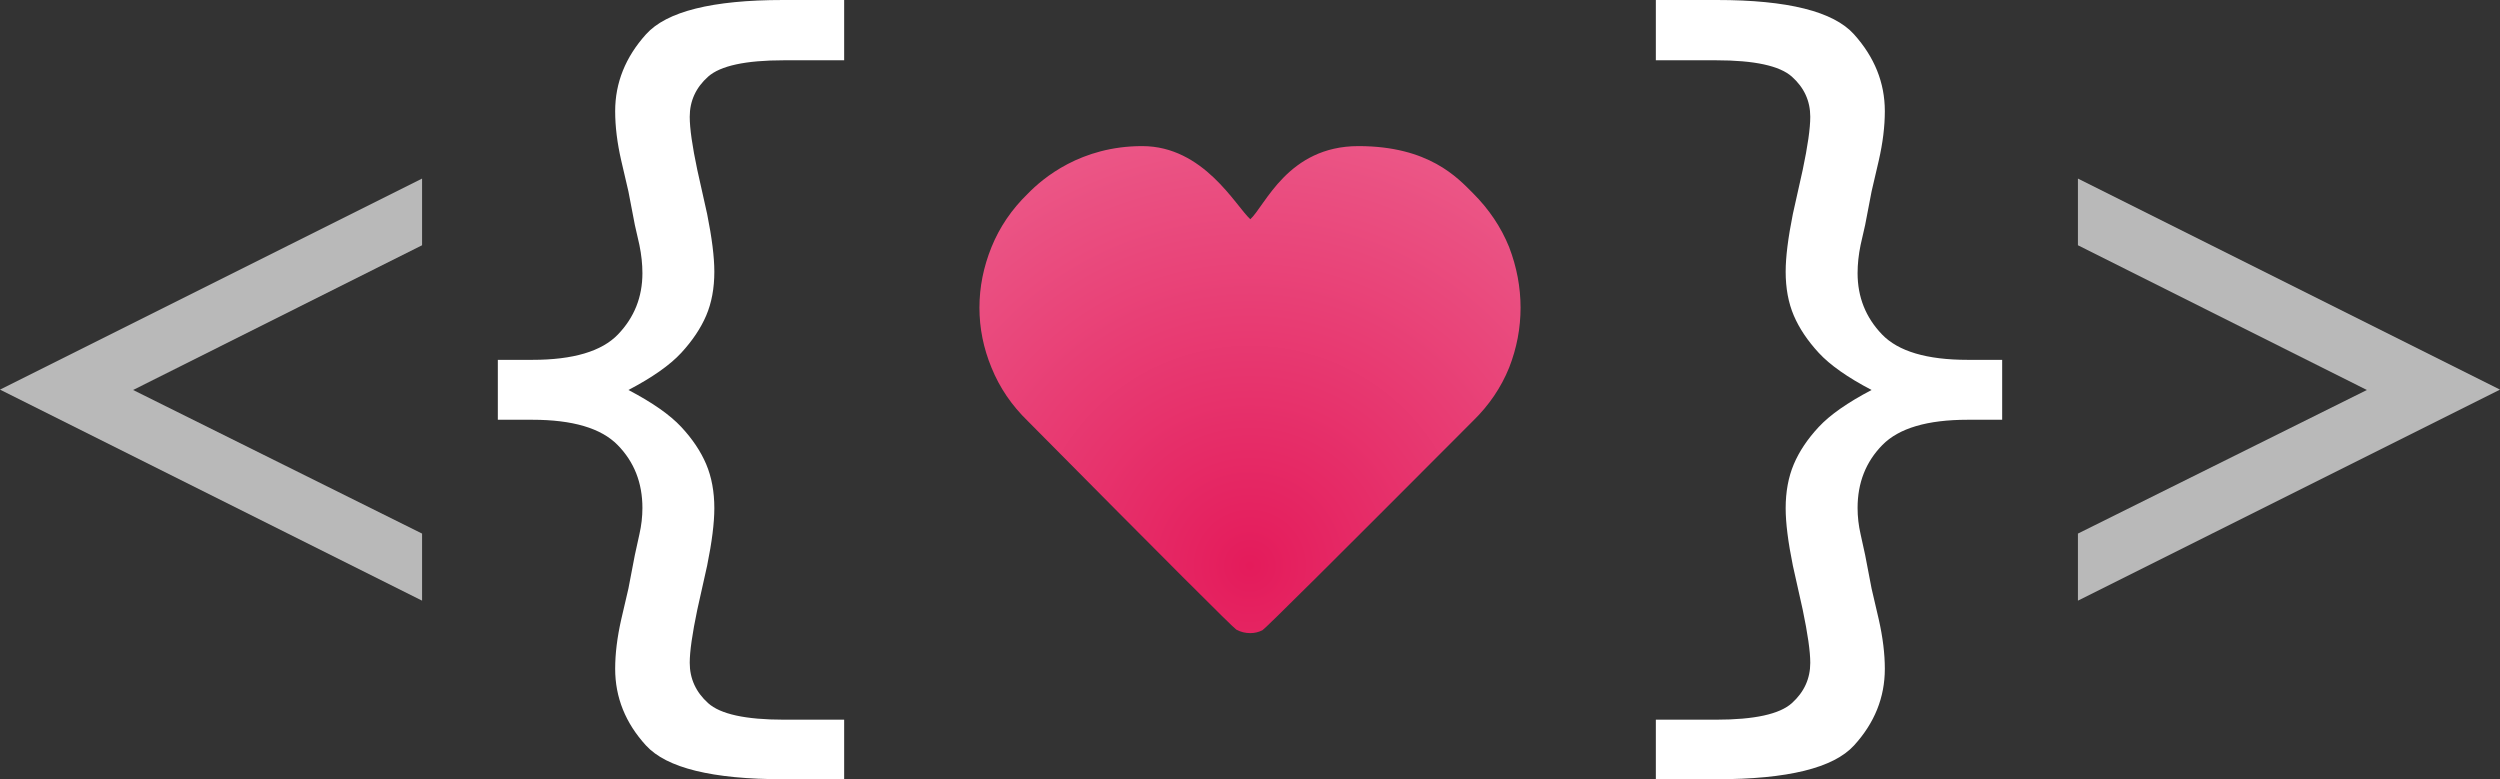 <?xml version="1.0" encoding="UTF-8"?>
<svg width="462px" role="img" height="144px" viewBox="0 0 462 144" version="1.1" xmlns="http://www.w3.org/2000/svg" xmlns:xlink="http://www.w3.org/1999/xlink">
    <rect x="0" y="0" width="462" height="144" fill="#333333" stroke="none"/>
    <title>Identity logo/brand - Peter Koenders</title>
    <defs>
        <radialGradient cx="50%" cy="86.28%" fx="50%" fy="86.28%" r="90.68%" gradientTransform="translate(0.5,0.863),scale(0.9,1),rotate(-90),translate(-0.5,-0.863)" id="radialGradient-1">
            <stop stop-color="#E41B5B" offset="0%"></stop>
            <stop stop-color="#EB5686" offset="100%"></stop>
        </radialGradient>
    </defs>
    <g id="Welcome" stroke="none" stroke-width="1" fill="none" fill-rule="evenodd">
        <g id="Artboard" transform="translate(-4871, -1354)">
            <g id="Group-21" transform="translate(4871, 1354)">
                <path d="M103.261,144 C116.364,144 124.816,141.923 128.616,137.768 C132.417,133.613 134.317,128.89 134.317,123.598 C134.317,120.812 133.944,117.772 133.198,114.476 L133.198,114.476 L131.869,108.766 L130.68,102.569 L129.84,98.739 C129.467,97.114 129.281,95.489 129.281,93.865 C129.281,89.222 130.808,85.346 133.862,82.236 C136.917,79.126 142.174,77.571 149.635,77.571 L149.635,77.571 L156,77.571 L156,66.499 L149.635,66.499 C142.081,66.499 136.8,64.932 133.792,61.799 C130.785,58.665 129.281,54.894 129.281,50.484 C129.281,48.812 129.467,47.072 129.84,45.261 L129.84,45.261 L130.68,41.571 L131.869,35.373 L133.198,29.663 C133.944,26.414 134.317,23.373 134.317,20.542 C134.317,15.296 132.417,10.561 128.616,6.337 C124.816,2.112 116.364,0 103.261,0 L103.261,0 L92,0 L92,11.141 L103.121,11.141 C110.209,11.141 114.884,12.151 117.145,14.17 C119.407,16.19 120.538,18.662 120.538,21.586 C120.538,23.721 120.071,26.994 119.139,31.404 L119.139,31.404 L117.32,39.551 C116.434,43.961 115.991,47.513 115.991,50.205 C115.991,53.269 116.493,55.973 117.495,58.317 C118.498,60.662 120.036,62.959 122.111,65.211 C124.187,67.462 127.439,69.749 131.869,72.07 C127.439,74.391 124.187,76.665 122.111,78.894 C120.036,81.122 118.498,83.42 117.495,85.787 C116.493,88.155 115.991,90.87 115.991,93.934 C115.991,96.627 116.434,100.155 117.32,104.518 L117.32,104.518 L119.139,112.665 C120.071,117.122 120.538,120.395 120.538,122.484 C120.538,125.408 119.407,127.892 117.145,129.934 C114.884,131.977 110.209,132.998 103.121,132.998 L103.121,132.998 L92,132.998 L92,144 L103.261,144 Z" id="Path" fill="#FFFFFF" fill-rule="nonzero" transform="translate(124, 72) scale(-1, 1) translate(-124, -72) "></path>
                <polygon id="Path" fill-opacity="0.66" fill="#FFFFFF" fill-rule="nonzero" transform="translate(39, 72) scale(-1, 1) translate(-39, -72) " points="0 111 78 72 0 33 0 45.323 53.402 72.07 0 98.607"></polygon>
                <path d="M317.261,144 C330.364,144 338.816,141.923 342.616,137.768 C346.417,133.613 348.317,128.89 348.317,123.598 C348.317,120.812 347.944,117.772 347.198,114.476 L347.198,114.476 L345.869,108.766 L344.68,102.569 L343.84,98.739 C343.467,97.114 343.281,95.489 343.281,93.865 C343.281,89.222 344.808,85.346 347.862,82.236 C350.917,79.126 356.174,77.571 363.635,77.571 L363.635,77.571 L370,77.571 L370,66.499 L363.635,66.499 C356.081,66.499 350.8,64.932 347.792,61.799 C344.785,58.665 343.281,54.894 343.281,50.484 C343.281,48.812 343.467,47.072 343.84,45.261 L343.84,45.261 L344.68,41.571 L345.869,35.373 L347.198,29.663 C347.944,26.414 348.317,23.373 348.317,20.542 C348.317,15.296 346.417,10.561 342.616,6.337 C338.816,2.112 330.364,0 317.261,0 L317.261,0 L306,0 L306,11.141 L317.121,11.141 C324.209,11.141 328.884,12.151 331.145,14.17 C333.407,16.19 334.538,18.662 334.538,21.586 C334.538,23.721 334.071,26.994 333.139,31.404 L333.139,31.404 L331.32,39.551 C330.434,43.961 329.991,47.513 329.991,50.205 C329.991,53.269 330.493,55.973 331.495,58.317 C332.498,60.662 334.036,62.959 336.111,65.211 C338.187,67.462 341.439,69.749 345.869,72.07 C341.439,74.391 338.187,76.665 336.111,78.894 C334.036,81.122 332.498,83.42 331.495,85.787 C330.493,88.155 329.991,90.87 329.991,93.934 C329.991,96.627 330.434,100.155 331.32,104.518 L331.32,104.518 L333.139,112.665 C334.071,117.122 334.538,120.395 334.538,122.484 C334.538,125.408 333.407,127.892 331.145,129.934 C328.884,131.977 324.209,132.998 317.121,132.998 L317.121,132.998 L306,132.998 L306,144 L317.261,144 Z" id="Path" fill="#FFFFFF" fill-rule="nonzero"></path>
                <polygon id="Path" fill-opacity="0.66" fill="#FFFFFF" fill-rule="nonzero" points="384 111 462 72 384 33 384 45.323 437.402 72.07 384 98.607"></polygon>
                <g id="Group-3-Copy-3" transform="translate(181, 27)" fill="url(#radialGradient-1)">
                    <path d="M50.059,13.517 C47.317,11.014 41.435,0 30.082,0 C18.729,0 11.751,5.906 8.931,8.801 C5.954,11.695 3.721,14.98 2.233,18.657 C0.744,22.334 0,26.069 0,29.863 C0,33.657 0.744,37.353 2.233,40.952 C3.721,44.628 5.954,47.914 8.931,50.808 C34.104,76.219 46.951,89.068 47.474,89.355 C48.257,89.785 49.119,90 50.059,90 C50.842,90 51.586,89.824 52.291,89.472 C52.761,89.237 65.727,76.349 91.187,50.808 C94.164,47.914 96.396,44.628 97.885,40.952 C99.295,37.353 100,33.657 100,29.863 C100,26.069 99.295,22.334 97.885,18.657 C96.396,14.98 94.164,11.656 91.187,8.683 C88.367,5.867 83.071,0 70.035,0 C57,0 52.801,11.014 50.059,13.517 Z" id="Fill-1"></path>
                </g>
            </g>
        </g>
    </g>
</svg>